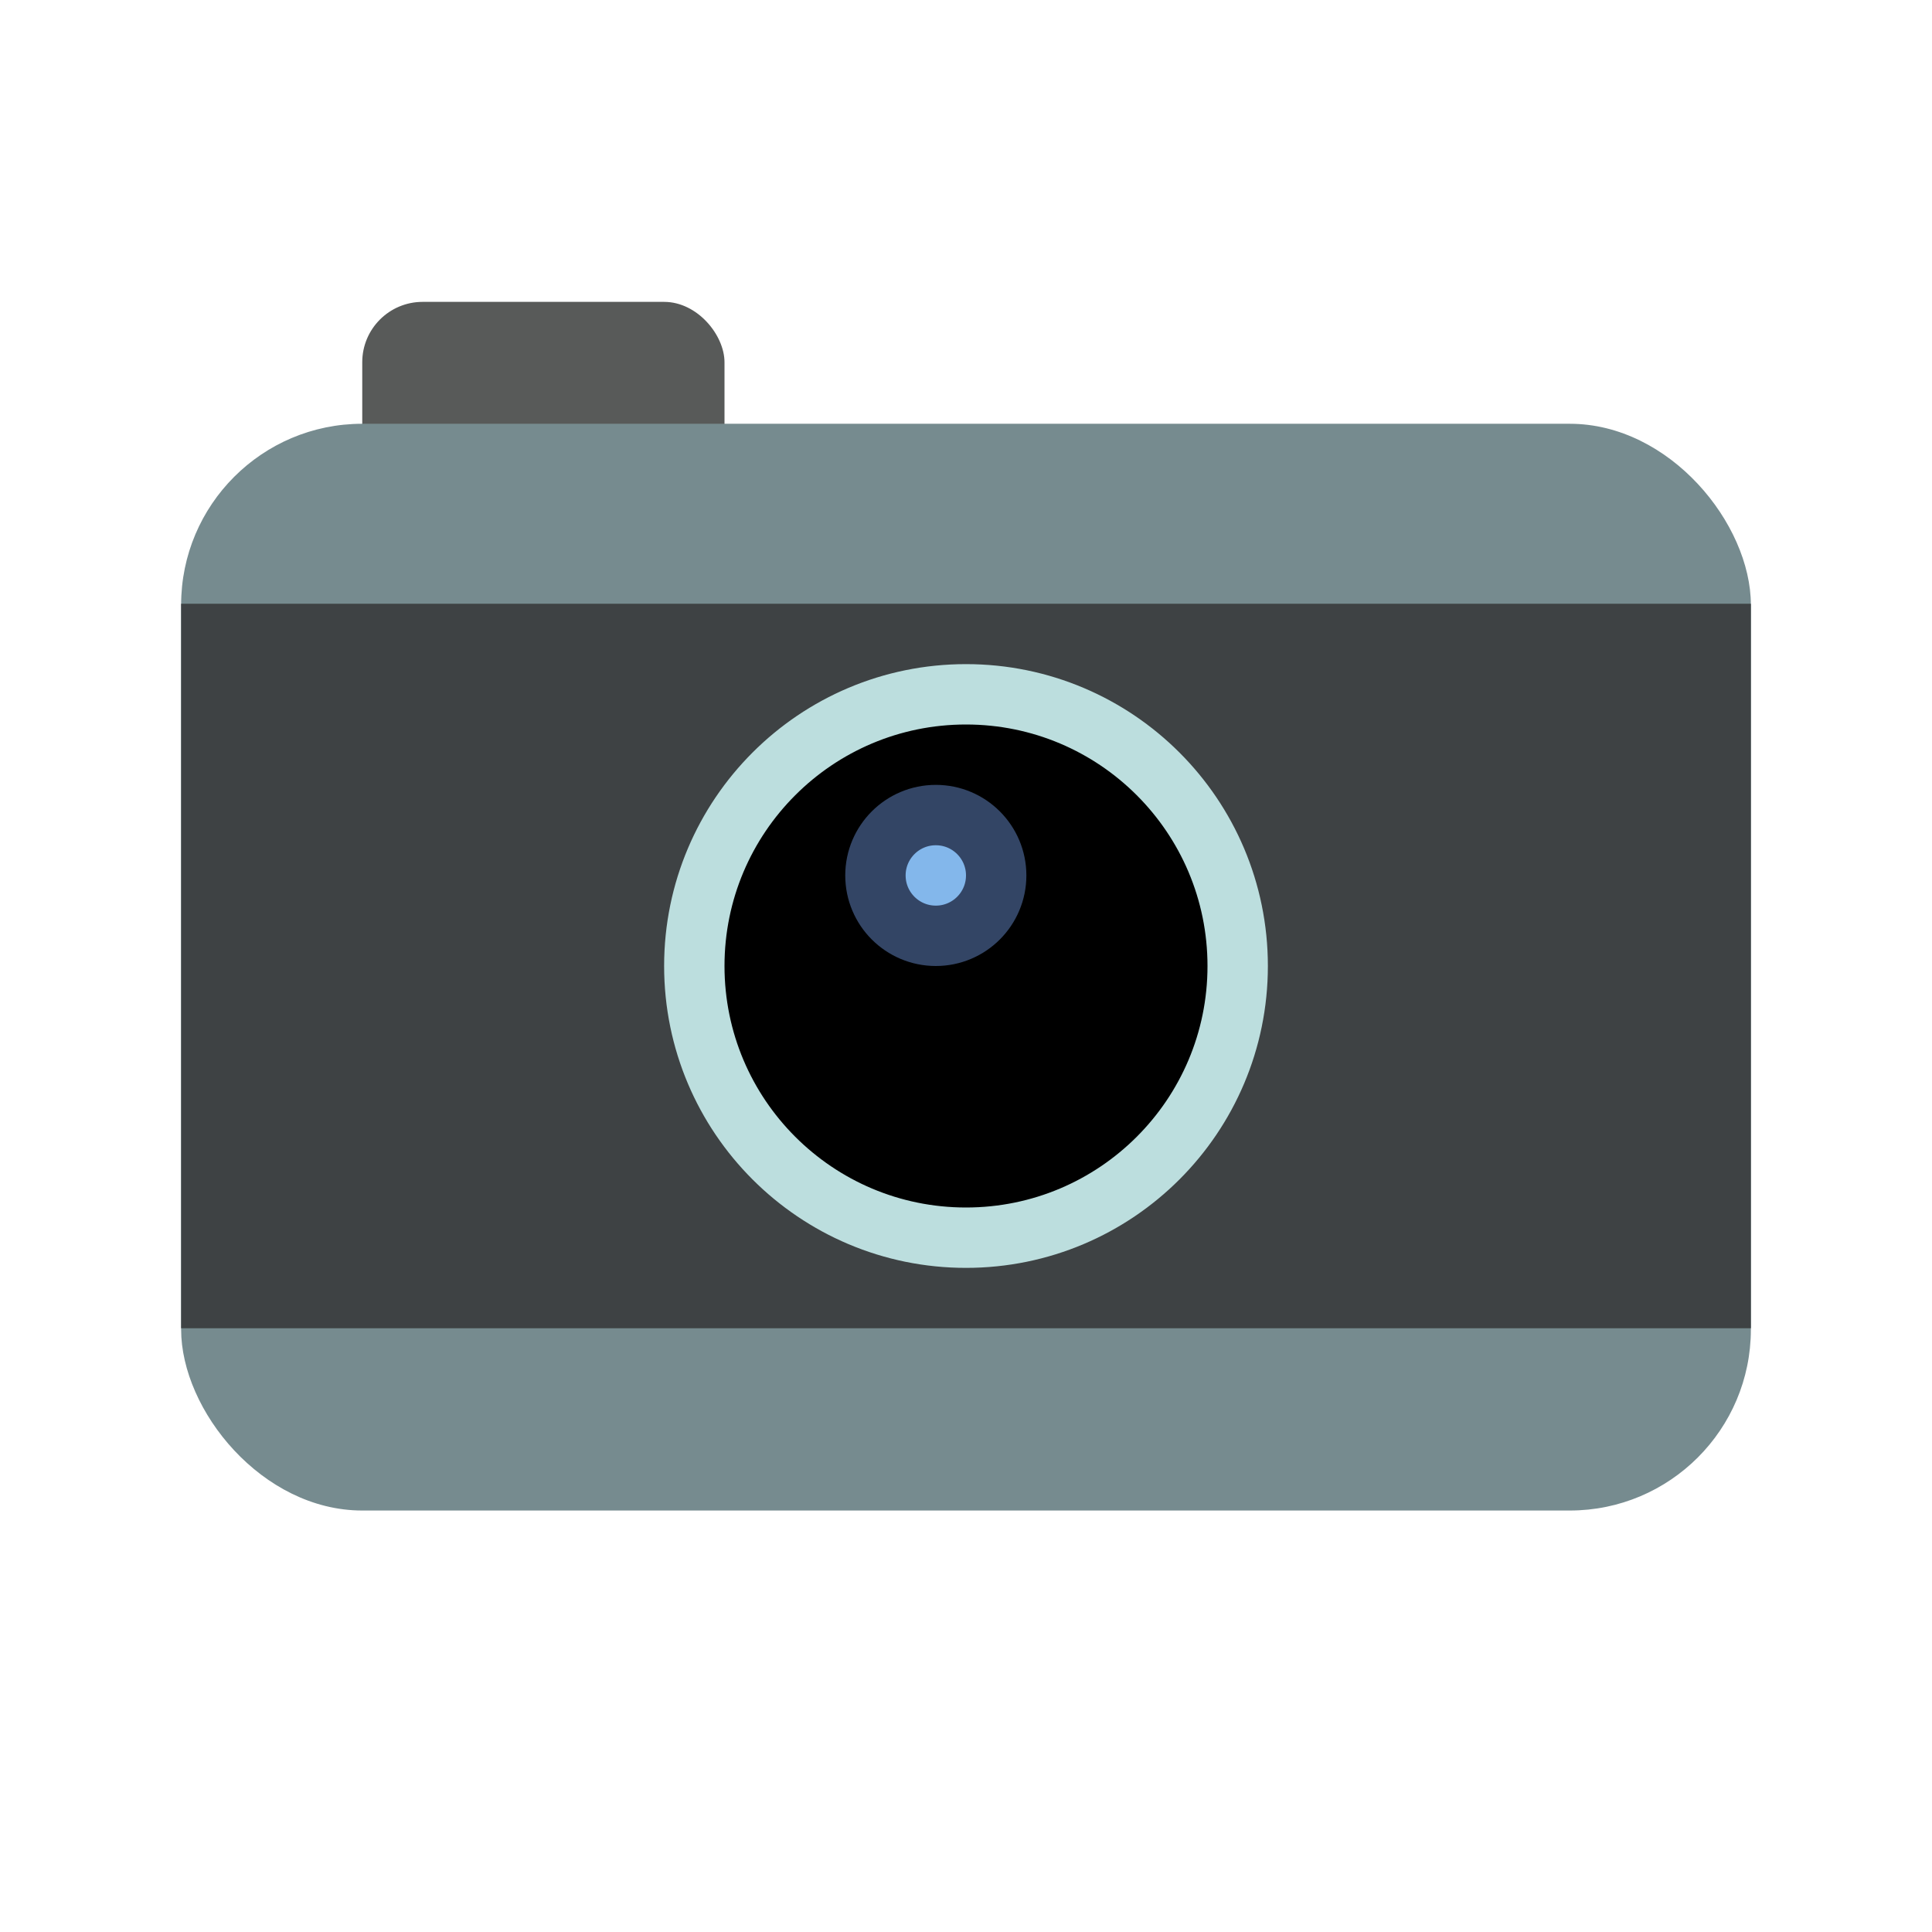<svg version="1.1" viewBox="0 0 32 32" xmlns="http://www.w3.org/2000/svg">
 <rect x="6" y="5" width="6" height="4" rx="1" ry="1" fill="#585a59"/>
 <rect x="3" y="7.019" width="26" height="18" rx="3" ry="3" fill="#768b8f"/>
 <rect x="3" y="10" width="26" height="12" fill="#3e4244"/>
 <circle cx="16" cy="16" r="4.5" stroke="#bcdede" stroke-width="1"/>
 <circle cx="15.5" cy="14.5" r="1" fill="#83b7eb" stroke="#334565" stroke-width="1"/>
</svg>
